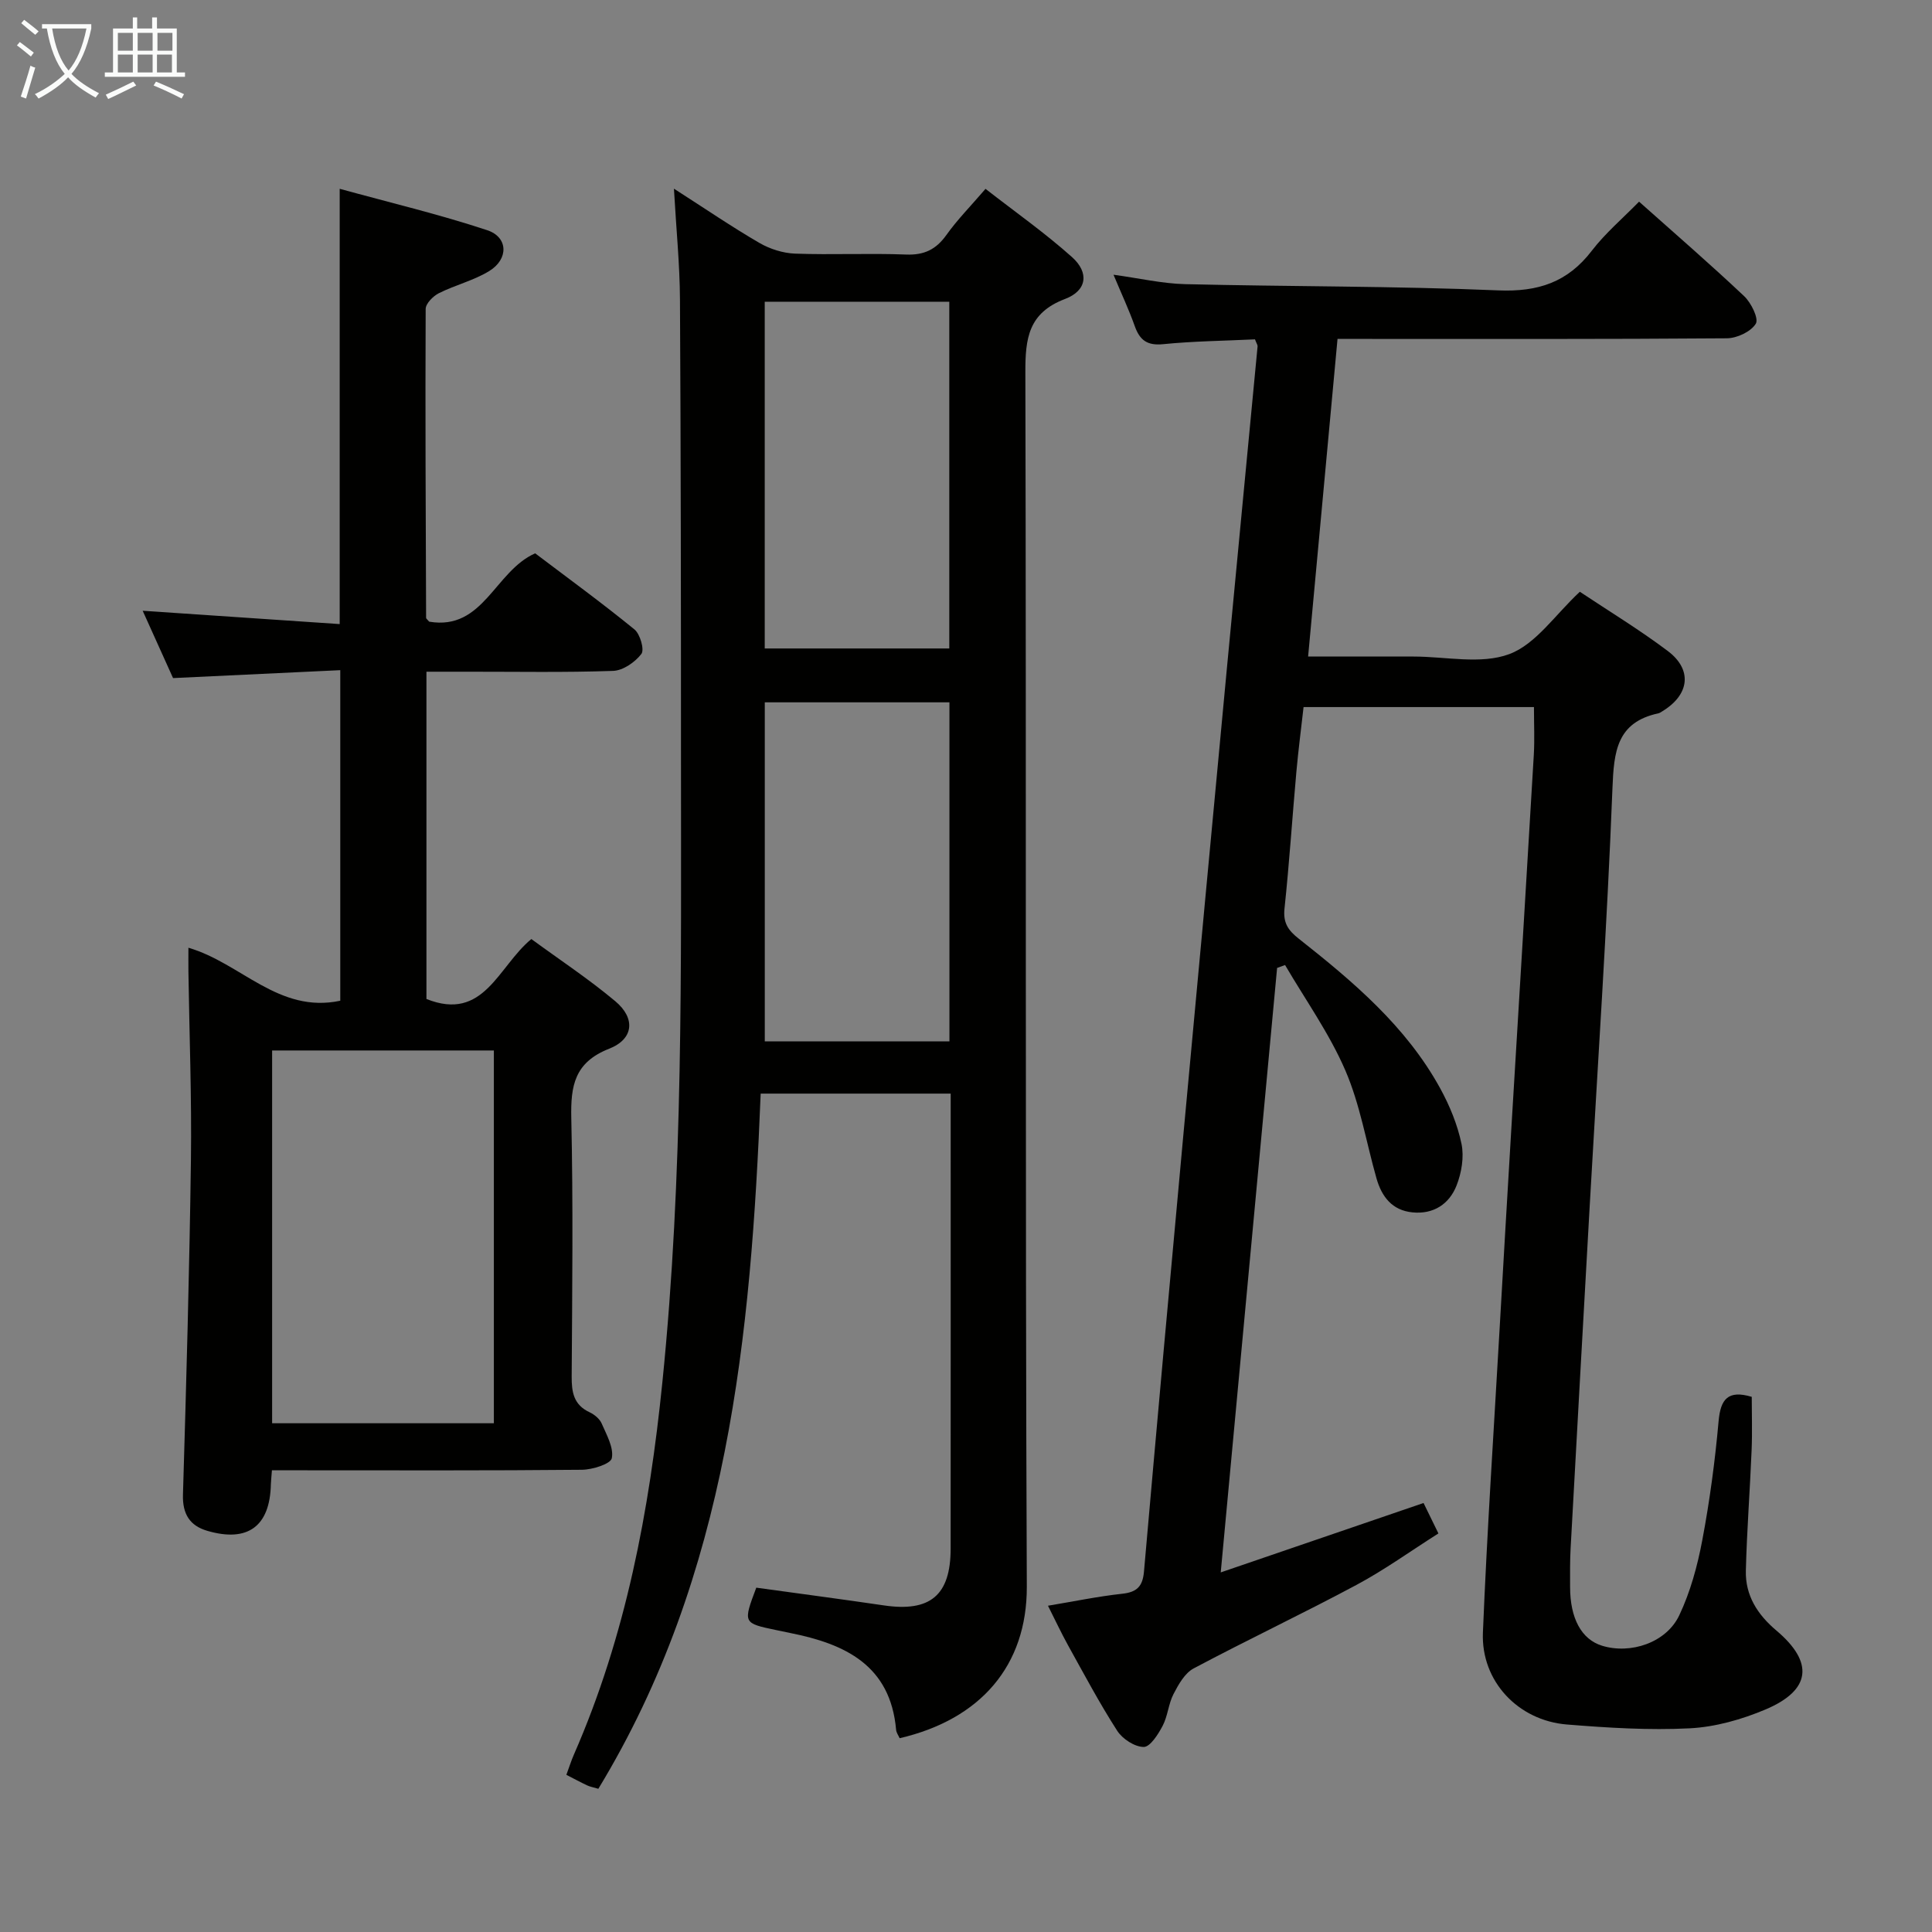 <svg enable-background="new 0 0 400 400" viewBox="0 0 400 400" xmlns="http://www.w3.org/2000/svg"><rect x="0" y="0" width="400" height="400" fill="#808080" stroke="none"/><g fill="#010100"><path d="m259.83 70.26c-6.46.31-12.77.37-19.03 1-3.32.33-4.84-.86-5.87-3.77-1.21-3.4-2.75-6.68-4.39-10.61 5.36.73 10.06 1.83 14.78 1.95 21.63.52 43.29.38 64.9 1.29 8.23.34 14.34-1.68 19.34-8.2 2.81-3.66 6.42-6.72 9.79-10.17 7.45 6.64 14.75 12.95 21.76 19.57 1.45 1.37 3.06 4.64 2.41 5.7-1.01 1.65-3.88 3-5.98 3.02-25.33.2-50.66.13-75.99.13-1.31 0-2.63 0-4.63 0-2.02 21.87-4.02 43.46-6.09 65.76h17.82 4c6.67 0 13.96 1.68 19.82-.5 5.52-2.05 9.52-8.18 14.62-12.91 5.85 3.9 12.24 7.78 18.19 12.25 5.16 3.87 4.52 9.04-1.03 12.44-.28.17-.57.4-.88.47-8.66 1.86-9.23 7.91-9.53 15.54-1.12 28.73-3.07 57.42-4.69 86.13-1.34 23.73-2.67 47.46-3.97 71.19-.15 2.66-.11 5.33-.11 8 0 6.56 2.37 10.88 6.62 12.19 5.88 1.81 13.27-.6 15.97-6.27 2.31-4.86 3.78-10.26 4.78-15.58 1.54-8.15 2.64-16.41 3.38-24.67.41-4.58 1.97-6.46 6.86-5.01 0 3.59.13 7.34-.03 11.09-.34 8.3-.98 16.59-1.19 24.89-.13 5.14 2.4 9.1 6.34 12.42 7.8 6.59 7.15 12.33-2.23 16.31-4.94 2.09-10.43 3.65-15.75 3.92-8.44.43-16.97-.11-25.41-.79-10.12-.82-17.8-8.99-17.39-19.03.85-20.76 2.23-41.5 3.42-62.25.8-13.95 1.61-27.9 2.45-41.84 1.55-25.89 3.15-51.78 4.67-77.67.18-3.14.03-6.31.03-9.86-15.58 0-31.31 0-47.7 0-.49 4.34-1.08 8.87-1.49 13.42-.85 9.44-1.46 18.9-2.46 28.32-.31 2.93.76 4.49 2.92 6.19 11.27 8.89 22.25 18.15 29.3 30.98 1.97 3.59 3.6 7.54 4.43 11.53.56 2.71.01 5.99-1.03 8.63-1.51 3.82-4.75 5.98-9.11 5.55-4.23-.41-6.38-3.25-7.46-7.03-2.13-7.48-3.4-15.31-6.46-22.38-3.3-7.64-8.24-14.57-12.47-21.8-.55.2-1.1.4-1.65.6-3.85 41.24-7.69 82.49-11.67 125.15 14.43-4.94 27.96-9.57 41.99-14.37.81 1.66 1.79 3.67 3.08 6.3-5.79 3.67-11.17 7.56-16.97 10.66-11.13 5.96-22.56 11.36-33.71 17.29-1.83.97-3.14 3.32-4.17 5.31-1.05 2.03-1.18 4.54-2.24 6.56-.92 1.76-2.59 4.39-3.92 4.39-1.88-.01-4.41-1.66-5.5-3.36-3.68-5.72-6.88-11.76-10.19-17.72-1.43-2.59-2.68-5.27-4.14-8.16 5.35-.89 10.33-1.93 15.36-2.48 3.07-.33 4.25-1.52 4.52-4.61 2.64-30.13 5.37-60.26 8.15-90.38 2.97-32.26 5.99-64.52 9.03-96.78 2.09-22.17 4.24-44.33 6.34-66.5.02-.27-.22-.59-.54-1.44z"/><path d="m186.26 359.88c-.24-.56-.68-1.14-.73-1.74-1.18-13.38-10.56-17.78-21.9-20.04-.98-.2-1.95-.41-2.93-.61-6.88-1.44-6.88-1.44-4.12-8.78 8.74 1.21 17.58 2.37 26.41 3.67 9.6 1.42 13.83-2.09 13.83-11.76.02-29.66.01-59.31.01-88.97 0-1.64 0-3.27 0-5.23-13.32 0-26.2 0-39.34 0-2.02 50.2-6.69 99.63-33.61 143.93-1.08-.32-1.73-.43-2.31-.7-1.34-.63-2.65-1.34-4.31-2.19.55-1.48.98-2.86 1.55-4.17 10.78-24.61 15.63-50.52 18.33-77.14 4.35-42.84 3.85-85.76 3.85-128.69 0-31.82-.03-63.65-.21-95.47-.04-7.23-.77-14.45-1.25-22.93 6.58 4.22 12.01 7.93 17.69 11.23 2.17 1.26 4.87 2.12 7.37 2.22 7.65.28 15.33-.11 22.99.19 3.77.15 6.22-1.05 8.37-4.06 2.2-3.1 4.91-5.84 8.09-9.54 6.07 4.73 12.28 9.1 17.91 14.13 3.6 3.22 3.1 6.95-1.45 8.67-7.59 2.88-8.23 8.16-8.21 15.19.21 83.81-.05 167.62.3 251.42.05 16.33-9.57 27.47-26.33 31.37zm-27.93-297.41v71.79h38.21c0-24.05 0-47.77 0-71.79-12.72 0-25.15 0-38.21 0zm38.24 82.94c-12.94 0-25.62 0-38.23 0v70.19h38.23c0-23.56 0-46.8 0-70.19z"/><path d="m56.3 304.41c-.12 1.59-.2 2.25-.22 2.91-.19 8.67-4.76 12.08-13.17 9.62-3.6-1.05-5.15-3.47-5.03-7.49.69-23.11 1.34-46.22 1.65-69.34.17-12.98-.33-25.96-.52-38.94-.02-1.59 0-3.17 0-4.95 10.91 3.17 18.66 13.68 31.44 10.97 0-22.46 0-44.86 0-68.44-11.28.53-22.6 1.07-34.62 1.64-1.88-4.18-4.04-8.95-6.29-13.94 13.81.94 27.15 1.84 40.79 2.76 0-30.16 0-59.53 0-90.12 10.32 2.84 20.57 5.27 30.54 8.57 4.36 1.44 4.46 5.98.43 8.45-3.21 1.97-7.04 2.89-10.43 4.59-1.2.6-2.74 2.15-2.74 3.27-.1 21.32.01 42.65.09 63.97 0 .13.2.25.64.77 11.24 1.9 13.55-10.44 21.94-14.15 6.65 5.03 13.75 10.21 20.55 15.75 1.18.96 2.11 4.2 1.44 5.08-1.31 1.71-3.8 3.44-5.86 3.51-9.99.35-19.99.16-29.99.17-2.79 0-5.58 0-8.65 0v67.76c11.93 4.77 14.8-6.71 21.72-12.41 5.77 4.23 11.85 8.24 17.4 12.89 4.19 3.52 3.81 7.81-1.28 9.81-7.18 2.82-8 7.66-7.85 14.37.4 17.82.19 35.66.08 53.49-.02 3.25.41 5.87 3.68 7.4 1.01.47 2.11 1.36 2.53 2.34 1.01 2.33 2.53 4.99 2.1 7.18-.23 1.19-4 2.38-6.19 2.4-19.33.19-38.66.11-57.99.11-1.97 0-3.94 0-6.19 0zm45.95-9.74c0-25.95 0-51.47 0-77.18-15.3 0-30.5 0-45.91 0v77.18z"/></g><path d="m6.4 11.7c-1-.8-1.9-1.6-2.9-2.3l.6-.7c.9.7 1.9 1.4 2.9 2.2zm-2.1 8.3c.7-2.1 1.4-4.2 2-6.4.2.1.6.3 1 .4-.7 2.3-1.3 4.4-1.9 6.4zm3-12.8c-1.1-.9-2.1-1.7-2.9-2.4l.6-.7c1 .8 2 1.5 3 2.4zm1.4-1.3v-.9h10.2v.9c-.9 4.2-2.3 7.3-4.1 9.4 1.3 1.4 3.2 2.7 5.7 4-.2.2-.4.5-.7.9-2.5-1.4-4.4-2.7-5.7-4.2-1.4 1.5-3.5 3-6.1 4.4 0 0 0 0-.1-.1-.3-.4-.5-.7-.7-.8 2.7-1.3 4.7-2.8 6.2-4.2-1.8-2.2-3-5.3-3.7-9.4zm9.2 0h-7.1c.6 3.8 1.7 6.7 3.4 8.7 1.7-2 2.9-4.8 3.7-8.7z" fill="#fafbfa"/><path d="m31.6 3.6h.9v2.3h4.1v9.1h1.7v.9h-16.6v-.9h1.7v-9.1h4.1v-2.3h.9v2.3h3.1v-2.3zm-4 13.3.6.8c-1.9.9-3.8 1.9-5.8 2.8-.2-.3-.3-.6-.5-.9 2-.9 3.9-1.8 5.7-2.7zm-3.2-10.1v3.7h3.1v-3.7zm0 4.5v3.7h3.1v-3.7zm4.1-4.5v3.7h3.1v-3.7zm0 4.5v3.7h3.1v-3.7zm9.1 9.1c-2.1-1.1-4.1-2-5.8-2.7l.5-.8c2.2.9 4.1 1.8 5.8 2.6zm-1.9-13.6h-3.1v3.7h3.1zm-3.2 4.5v3.7h3.1v-3.7z" fill="#fafbfa"/></svg>